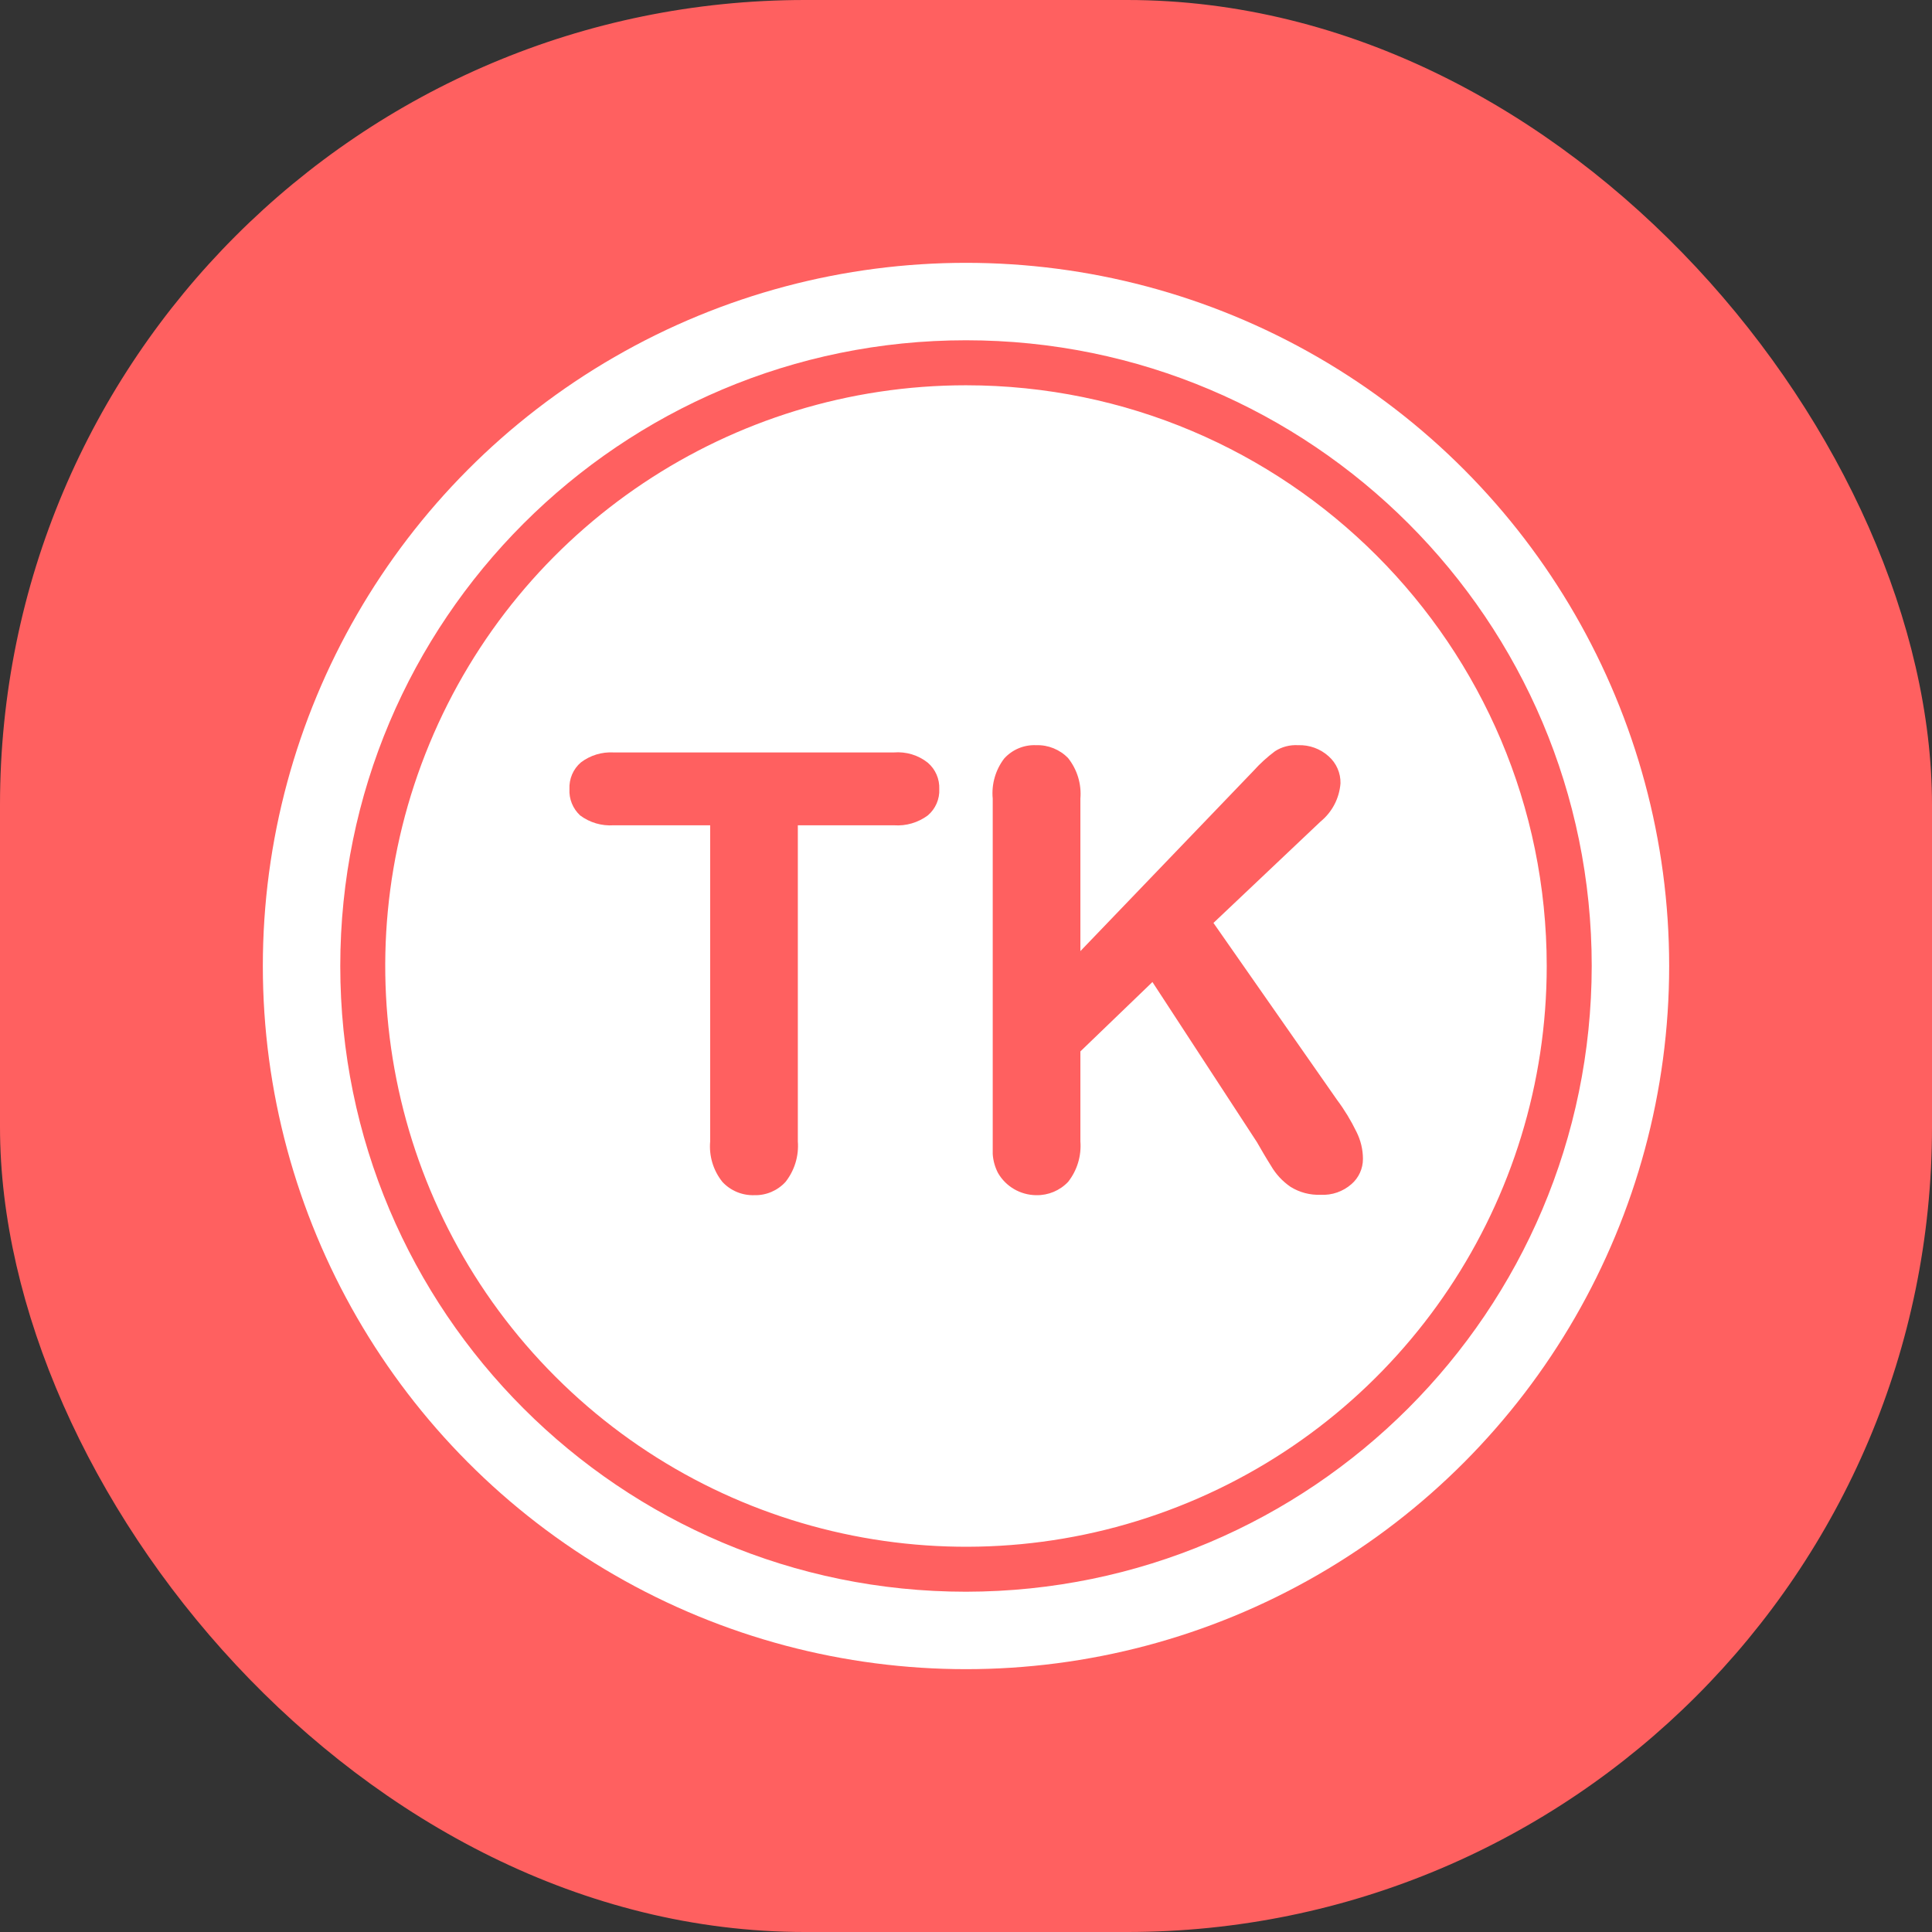 <?xml version="1.0" encoding="UTF-8"?>
<svg width="24px" height="24px" viewBox="0 0 24 24" version="1.1" xmlns="http://www.w3.org/2000/svg" xmlns:xlink="http://www.w3.org/1999/xlink">
    <rect x="0" y="0" width="24" height="24" fill="#333333" stroke="none"/>
    <title>ic/tkpoint</title>
    <g id="ic/tkpoint" stroke="none" stroke-width="1" fill="none" fill-rule="evenodd">
        <rect id="Rectangle" fill="#FF6060" fill-rule="nonzero" x="0" y="0" width="24" height="24" rx="10"></rect>
        <g id="tkpoint" transform="translate(3, 3)">
            <circle id="Oval" fill="#FFFFFF" cx="9" cy="9" r="8.735"></circle>
            <path d="M9,16.773 C4.707,16.773 1.227,13.293 1.227,9 C1.227,4.707 4.707,1.227 9,1.227 C13.293,1.227 16.773,4.707 16.773,9 C16.768,13.291 13.291,16.768 9,16.773 Z M9,1.786 C6.082,1.786 3.452,3.543 2.335,6.239 C1.218,8.935 1.836,12.038 3.899,14.101 C5.962,16.164 9.065,16.782 11.761,15.665 C14.457,14.548 16.214,11.918 16.214,9 C16.212,5.017 12.983,1.788 9,1.786 Z" id="Shape" fill="#FF6060" fill-rule="nonzero"></path>
            <path d="M8.105,7.252 L6.911,7.252 L6.911,11.179 C6.925,11.359 6.871,11.538 6.759,11.681 C6.66,11.79 6.518,11.851 6.371,11.847 C6.221,11.852 6.075,11.792 5.973,11.681 C5.86,11.539 5.806,11.36 5.822,11.179 L5.822,7.252 L4.623,7.252 C4.474,7.262 4.326,7.219 4.206,7.129 C4.116,7.045 4.067,6.925 4.074,6.802 C4.068,6.676 4.12,6.553 4.216,6.471 C4.333,6.382 4.477,6.339 4.623,6.347 L8.105,6.347 C8.256,6.335 8.407,6.38 8.526,6.475 C8.621,6.557 8.673,6.677 8.668,6.802 C8.674,6.927 8.621,7.048 8.526,7.129 C8.405,7.219 8.255,7.263 8.105,7.252 L8.105,7.252 Z" id="Path" fill="#FF6060" fill-rule="nonzero"></path>
            <path d="M10.421,6.921 L10.421,8.815 L12.572,6.575 C12.652,6.486 12.741,6.405 12.837,6.333 C12.922,6.277 13.024,6.251 13.126,6.257 C13.265,6.252 13.401,6.301 13.505,6.395 C13.601,6.48 13.655,6.603 13.652,6.731 C13.638,6.916 13.549,7.087 13.405,7.205 L12.074,8.465 L13.609,10.663 C13.702,10.787 13.783,10.921 13.851,11.061 C13.903,11.165 13.931,11.28 13.931,11.397 C13.931,11.517 13.879,11.631 13.789,11.709 C13.683,11.802 13.546,11.85 13.405,11.842 C13.273,11.847 13.143,11.813 13.031,11.743 C12.932,11.675 12.849,11.586 12.789,11.482 C12.723,11.378 12.666,11.278 12.614,11.188 L11.316,9.199 L10.421,10.061 L10.421,11.179 C10.435,11.359 10.381,11.538 10.269,11.681 C10.166,11.79 10.022,11.85 9.872,11.847 C9.676,11.845 9.496,11.741 9.398,11.572 C9.36,11.499 9.337,11.418 9.332,11.335 C9.332,11.245 9.332,11.113 9.332,10.937 L9.332,6.921 C9.315,6.743 9.366,6.565 9.474,6.423 C9.575,6.311 9.721,6.25 9.872,6.257 C10.021,6.252 10.166,6.311 10.269,6.418 C10.382,6.561 10.436,6.74 10.421,6.921 L10.421,6.921 Z" id="Path" fill="#FF6060" fill-rule="nonzero"></path>
        </g>
    </g>
</svg>
